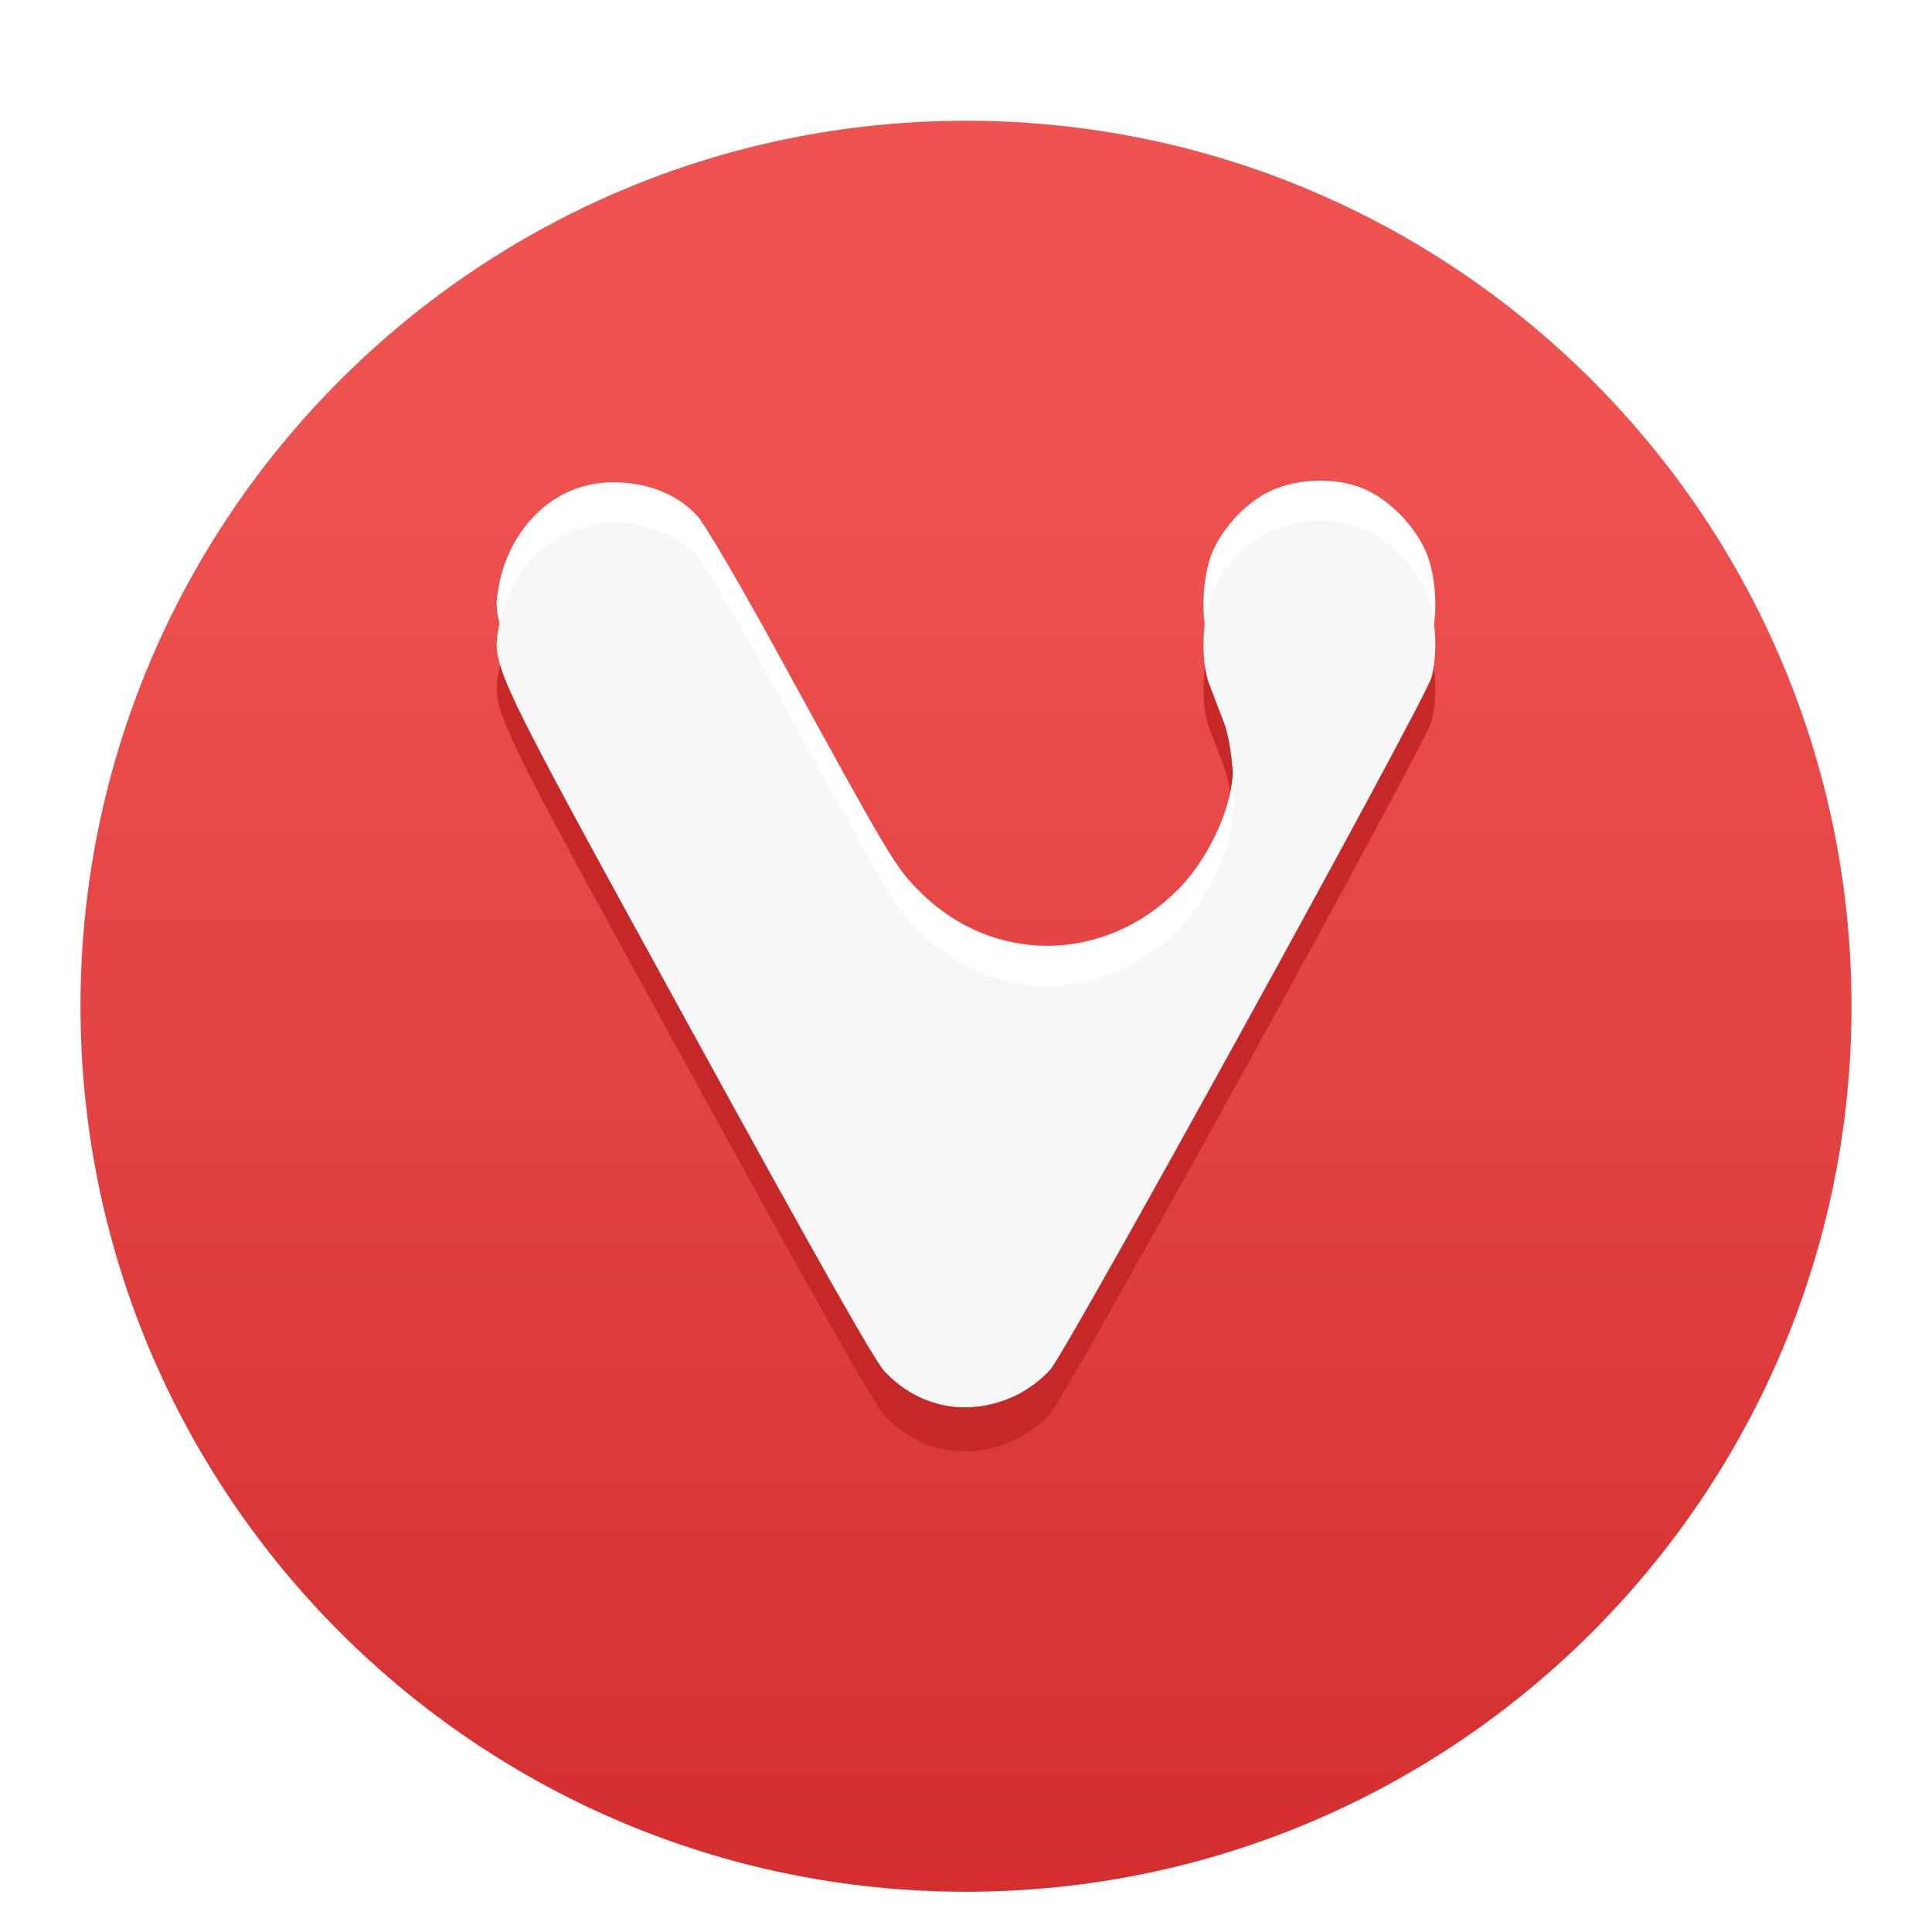 <?xml version="1.0" standalone="no"?><!-- Generator: Gravit.io --><svg xmlns="http://www.w3.org/2000/svg" xmlns:xlink="http://www.w3.org/1999/xlink" style="isolation:isolate" viewBox="0 0 48 48" width="48" height="48"><defs><clipPath id="_clipPath_2Pg11ZgUFgtfZG8dADmSyUAngg2RO1V1"><rect width="48" height="48"/></clipPath></defs><g clip-path="url(#_clipPath_2Pg11ZgUFgtfZG8dADmSyUAngg2RO1V1)"><g style="isolation:isolate" id="Design"><defs><filter id="fMzTSyd6oMXwNpT68gkPrZu2GisKS8SQ" x="-200%" y="-200%" width="400%" height="400%"><feOffset xmlns="http://www.w3.org/2000/svg" in="SourceAlpha" result="offOut" dx="0" dy="1"/><feGaussianBlur xmlns="http://www.w3.org/2000/svg" in="offOut" result="blurOut" stdDeviation="0.5"/><feComponentTransfer xmlns="http://www.w3.org/2000/svg" in="blurOut" result="opacOut"><feFuncA xmlns="http://www.w3.org/2000/svg" type="table" tableValues="0 0.5"/></feComponentTransfer><feBlend xmlns="http://www.w3.org/2000/svg" in="SourceGraphic" in2="opacOut" mode="normal"/></filter></defs><g filter="url(#fMzTSyd6oMXwNpT68gkPrZu2GisKS8SQ)"><linearGradient id="_lgradient_4" x1="49.903%" y1="15.361%" x2="49.903%" y2="99.718%"><stop offset="0.435%" stop-opacity="1" style="stop-color:rgb(239,83,80)"/><stop offset="100%" stop-opacity="1" style="stop-color:rgb(211,47,47)"/></linearGradient><path d=" M 2 24 C 2 11.858 11.858 2 24 2 C 36.142 2 46 11.858 46 24 C 46 36.142 36.142 46 24 46 C 11.858 46 2 36.142 2 24 Z " fill="url(#_lgradient_4)"/></g><g id="Group"><path d=" M 32.803 14.035 C 32.335 14.036 31.862 14.136 31.483 14.331 C 30.929 14.616 30.371 15.22 30.124 15.803 C 29.861 16.423 29.824 17.516 30.045 18.096 C 30.139 18.342 30.3 18.764 30.404 19.034 C 30.638 19.644 30.723 20.985 30.574 21.739 C 30.407 22.588 29.887 23.568 29.278 24.184 C 27.449 26.033 24.683 26.065 22.867 24.259 C 22.24 23.636 22.151 23.487 19.322 18.321 C 18.362 16.567 17.5 15.098 17.321 14.908 C 16.759 14.299 15.977 14.082 15.261 14.078 C 13.722 14.053 12.655 15.285 12.402 16.607 C 12.215 17.666 12.129 17.484 17.101 26.548 C 20.239 32.269 21.731 34.907 21.976 35.166 C 22.842 36.085 24.076 36.312 25.231 35.767 C 25.535 35.623 25.879 35.365 26.098 35.116 C 26.528 34.629 35.423 18.473 35.568 17.917 C 35.719 17.334 35.681 16.507 35.478 15.934 C 35.225 15.222 34.526 14.491 33.837 14.217 C 33.528 14.095 33.167 14.034 32.804 14.035 L 32.803 14.035 Z " fill="rgb(198,40,40)"/><path d=" M 32.803 11.941 C 32.335 11.942 31.862 12.042 31.483 12.237 C 30.929 12.522 30.371 13.127 30.124 13.71 C 29.861 14.329 29.824 15.422 30.045 16.002 C 30.139 16.248 30.3 16.67 30.404 16.94 C 30.638 17.55 30.723 18.892 30.574 19.645 C 30.407 20.494 29.887 21.474 29.278 22.09 C 27.449 23.939 24.683 23.971 22.867 22.165 C 22.24 21.542 22.151 21.393 19.322 16.227 C 18.362 14.473 17.5 13.004 17.321 12.814 C 16.759 12.206 15.977 11.988 15.261 11.984 C 13.722 11.959 12.655 13.191 12.402 14.514 C 12.215 15.572 12.129 15.39 17.101 24.454 C 20.239 30.176 21.731 32.813 21.976 33.072 C 22.842 33.991 24.076 34.218 25.231 33.673 C 25.535 33.529 25.879 33.272 26.098 33.023 C 26.528 32.535 35.423 16.379 35.568 15.823 C 35.719 15.241 35.681 14.413 35.478 13.84 C 35.225 13.128 34.526 12.397 33.837 12.124 C 33.528 12.001 33.167 11.941 32.804 11.941 L 32.803 11.941 Z " fill="rgb(255,255,255)"/><path d=" M 32.803 12.941 C 32.335 12.942 31.862 13.042 31.483 13.237 C 30.929 13.522 30.371 14.127 30.124 14.71 C 29.861 15.329 29.824 16.422 30.045 17.002 C 30.139 17.248 30.3 17.67 30.404 17.94 C 30.638 18.55 30.723 19.892 30.574 20.645 C 30.407 21.494 29.887 22.474 29.278 23.09 C 27.449 24.939 24.683 24.971 22.867 23.165 C 22.24 22.542 22.151 22.393 19.322 17.227 C 18.362 15.473 17.5 14.004 17.321 13.814 C 16.759 13.206 15.977 12.988 15.261 12.984 C 13.722 12.959 12.655 14.191 12.402 15.514 C 12.215 16.572 12.129 16.39 17.101 25.454 C 20.239 31.176 21.731 33.813 21.976 34.072 C 22.842 34.991 24.076 35.218 25.231 34.673 C 25.535 34.529 25.879 34.272 26.098 34.023 C 26.528 33.535 35.423 17.379 35.568 16.823 C 35.719 16.241 35.681 15.413 35.478 14.84 C 35.225 14.128 34.526 13.397 33.837 13.124 C 33.528 13.001 33.167 12.941 32.804 12.941 L 32.803 12.941 Z " fill="rgb(247,247,247)"/></g></g></g></svg>